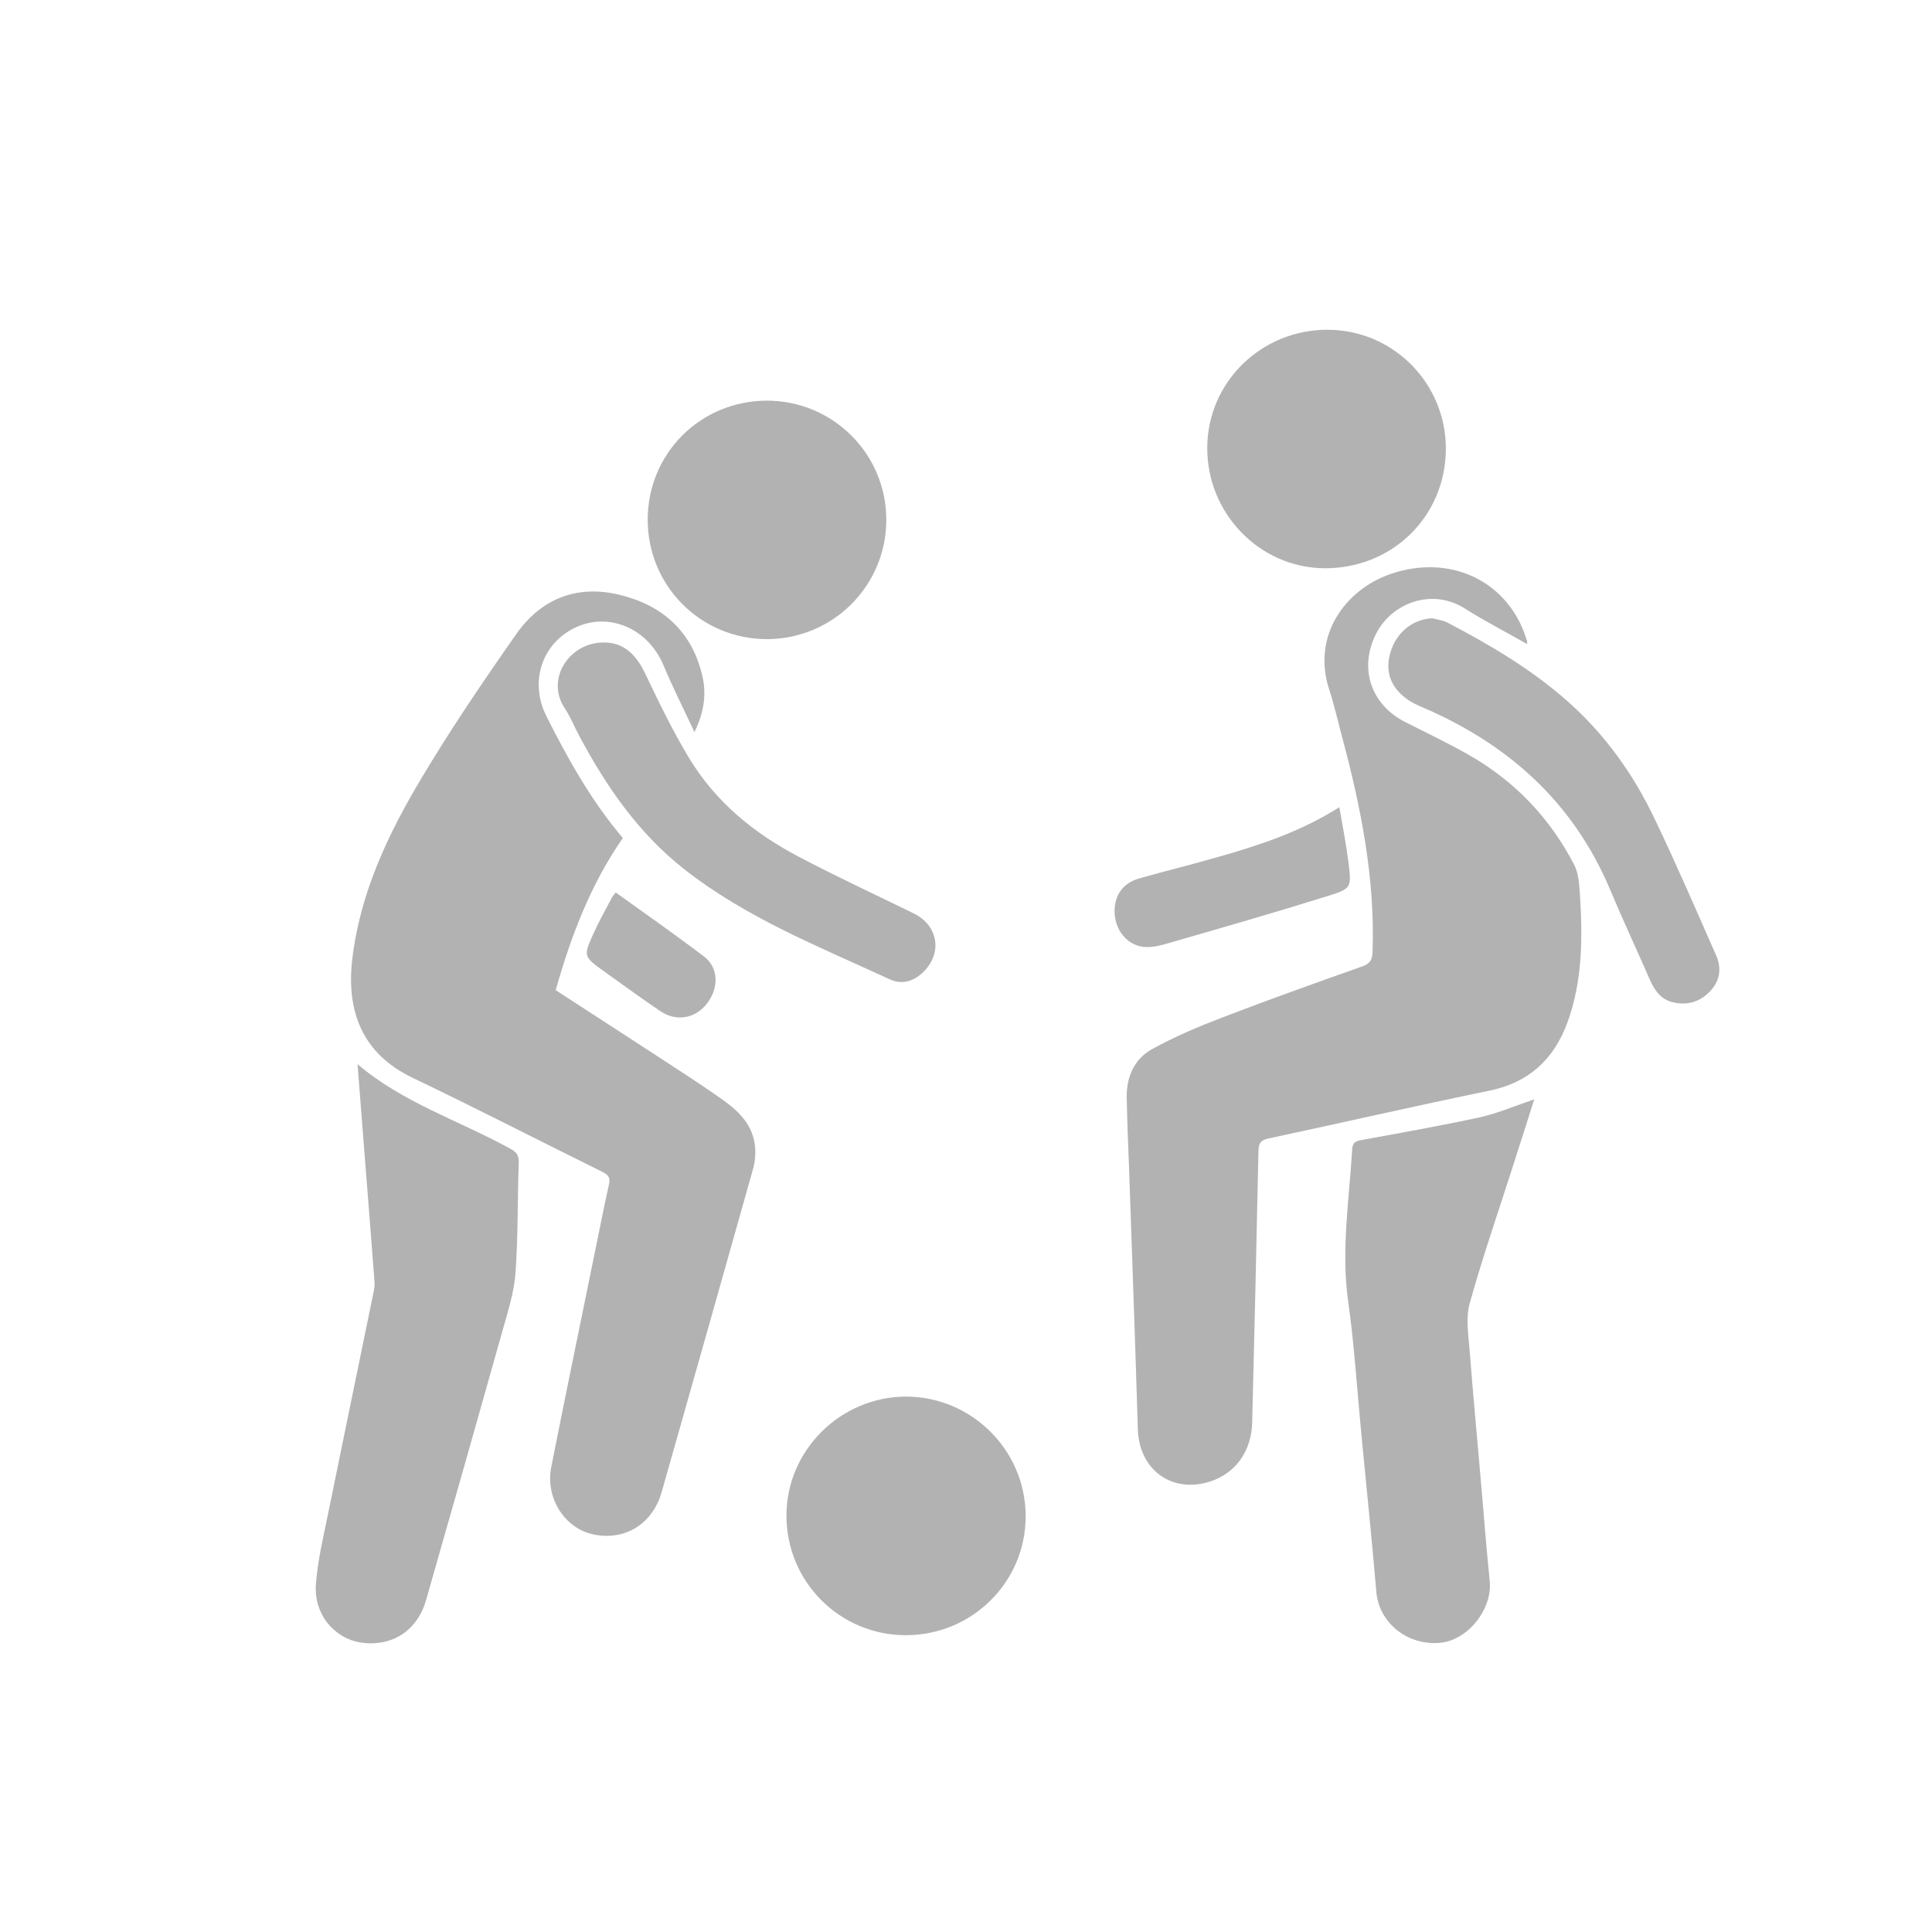 <?xml version="1.0" encoding="utf-8"?>
<!-- Generator: Adobe Illustrator 16.0.0, SVG Export Plug-In . SVG Version: 6.00 Build 0)  -->
<!DOCTYPE svg PUBLIC "-//W3C//DTD SVG 1.1//EN" "http://www.w3.org/Graphics/SVG/1.1/DTD/svg11.dtd">
<svg version="1.1" id="Layer_1" xmlns="http://www.w3.org/2000/svg" xmlns:xlink="http://www.w3.org/1999/xlink" x="0px" y="0px"
	 width="16px" height="16px" viewBox="0 0 16 16" enable-background="new 0 0 16 16" xml:space="preserve">
<g>
	<path fill-rule="evenodd" clip-rule="evenodd" fill="#B2B2B2" d="M5.751,6.063C5.66,5.866,5.57,5.691,5.495,5.51
		C5.351,5.169,4.973,5.042,4.684,5.244C4.465,5.397,4.399,5.68,4.525,5.931c0.178,0.354,0.371,0.7,0.633,1.009
		C4.892,7.323,4.729,7.751,4.602,8.2c0.272,0.177,0.542,0.352,0.813,0.528C5.609,8.855,5.806,8.98,5.996,9.116
		c0.13,0.093,0.24,0.207,0.257,0.379c0.006,0.059,0,0.125-0.016,0.184c-0.251,0.893-0.504,1.785-0.758,2.68
		c-0.076,0.264-0.307,0.404-0.567,0.348c-0.236-0.051-0.397-0.301-0.347-0.557c0.121-0.611,0.248-1.221,0.372-1.832
		c0.035-0.168,0.068-0.34,0.106-0.508c0.013-0.055-0.004-0.08-0.054-0.105C4.464,9.446,3.944,9.178,3.417,8.926
		c-0.419-0.201-0.549-0.552-0.5-0.979c0.064-0.551,0.297-1.041,0.576-1.507c0.243-0.407,0.51-0.8,0.782-1.188
		c0.204-0.292,0.499-0.41,0.848-0.328c0.353,0.083,0.601,0.296,0.69,0.659C5.853,5.738,5.834,5.893,5.751,6.063z"/>
	<path fill-rule="evenodd" clip-rule="evenodd" fill="#B2B2B2" d="M12.647,5.334c-0.173-0.099-0.349-0.189-0.515-0.294
		c-0.273-0.174-0.607-0.046-0.735,0.207c-0.146,0.285-0.045,0.591,0.245,0.735c0.171,0.086,0.345,0.17,0.512,0.264
		c0.387,0.218,0.682,0.527,0.885,0.92c0.034,0.069,0.039,0.156,0.045,0.235c0.023,0.362,0.023,0.723-0.104,1.069
		c-0.113,0.305-0.32,0.496-0.648,0.563c-0.612,0.126-1.223,0.266-1.834,0.397c-0.059,0.014-0.074,0.039-0.076,0.1
		c-0.016,0.752-0.033,1.502-0.052,2.254c-0.007,0.234-0.137,0.416-0.345,0.484c-0.32,0.105-0.592-0.096-0.602-0.432
		c-0.021-0.715-0.048-1.432-0.072-2.148c-0.008-0.197-0.016-0.396-0.02-0.594C9.327,8.922,9.392,8.77,9.542,8.688
		c0.186-0.103,0.383-0.186,0.582-0.262c0.384-0.148,0.771-0.286,1.159-0.423c0.067-0.024,0.082-0.058,0.084-0.123
		c0.021-0.606-0.096-1.192-0.251-1.772c-0.036-0.134-0.066-0.269-0.109-0.4c-0.144-0.446,0.136-0.826,0.508-0.954
		c0.502-0.174,0.99,0.065,1.132,0.558C12.649,5.318,12.647,5.326,12.647,5.334z"/>
	<path fill-rule="evenodd" clip-rule="evenodd" fill="#B2B2B2" d="M2.961,8.813C3.335,9.132,3.802,9.28,4.222,9.511
		C4.279,9.54,4.299,9.569,4.296,9.634c-0.011,0.303-0.005,0.607-0.027,0.91c-0.012,0.16-0.063,0.318-0.107,0.475
		c-0.209,0.744-0.421,1.49-0.634,2.234c-0.072,0.252-0.282,0.387-0.538,0.35c-0.22-0.033-0.391-0.232-0.374-0.48
		c0.014-0.199,0.062-0.395,0.102-0.592c0.125-0.615,0.253-1.23,0.379-1.846c0.004-0.021,0.006-0.043,0.005-0.064
		c-0.028-0.377-0.059-0.752-0.088-1.127C2.996,9.267,2.979,9.039,2.961,8.813z"/>
	<path fill-rule="evenodd" clip-rule="evenodd" fill="#B2B2B2" d="M12.706,9.104c-0.057,0.179-0.114,0.36-0.173,0.542
		c-0.122,0.383-0.254,0.762-0.361,1.146c-0.035,0.121-0.011,0.264-0.001,0.393c0.027,0.357,0.062,0.715,0.092,1.07
		c0.025,0.279,0.045,0.557,0.074,0.836c0.025,0.232-0.178,0.492-0.41,0.514c-0.275,0.025-0.508-0.168-0.529-0.424
		c-0.037-0.436-0.082-0.869-0.124-1.305c-0.035-0.361-0.057-0.725-0.107-1.084c-0.063-0.428,0.006-0.85,0.031-1.271
		c0.003-0.051,0.018-0.068,0.069-0.078c0.33-0.061,0.661-0.119,0.989-0.19C12.406,9.219,12.553,9.156,12.706,9.104z"/>
	<path fill-rule="evenodd" clip-rule="evenodd" fill="#B2B2B2" d="M7.502,13.542c-0.548,0-0.989-0.443-0.989-0.99
		c0-0.541,0.448-0.986,0.993-0.986c0.543,0.002,0.989,0.447,0.988,0.992C8.494,13.103,8.049,13.542,7.502,13.542z"/>
	<path fill-rule="evenodd" clip-rule="evenodd" fill="#B2B2B2" d="M5.364,4.304c0-0.549,0.437-0.985,0.987-0.986
		c0.546,0,0.989,0.44,0.989,0.988c0,0.545-0.443,0.987-0.99,0.987C5.803,5.292,5.364,4.852,5.364,4.304z"/>
	<path fill-rule="evenodd" clip-rule="evenodd" fill="#B2B2B2" d="M11.974,3.723c-0.005,0.557-0.447,0.988-1.009,0.983
		C10.429,4.7,9.994,4.25,9.998,3.705c0.003-0.542,0.451-0.978,1.001-0.974C11.542,2.734,11.978,3.179,11.974,3.723z"/>
	<path fill-rule="evenodd" clip-rule="evenodd" fill="#B2B2B2" d="M5.005,5.321c0.151,0,0.258,0.09,0.335,0.251
		C5.455,5.812,5.57,6.052,5.707,6.278c0.217,0.36,0.534,0.621,0.902,0.814C6.925,7.259,7.25,7.409,7.57,7.566
		C7.765,7.663,7.806,7.883,7.656,8.04C7.576,8.124,7.474,8.16,7.368,8.11c-0.587-0.271-1.193-0.51-1.707-0.916
		c-0.376-0.297-0.641-0.682-0.864-1.1c-0.041-0.076-0.073-0.158-0.121-0.23C4.514,5.618,4.722,5.315,5.005,5.321z"/>
	<path fill-rule="evenodd" clip-rule="evenodd" fill="#B2B2B2" d="M11.862,5.12c0.042,0.012,0.086,0.016,0.123,0.035
		c0.356,0.186,0.701,0.389,1.004,0.659c0.307,0.273,0.54,0.602,0.715,0.969c0.178,0.372,0.341,0.75,0.507,1.126
		c0.047,0.105,0.036,0.208-0.044,0.295c-0.087,0.095-0.196,0.126-0.318,0.095c-0.094-0.023-0.146-0.097-0.184-0.182
		c-0.109-0.25-0.226-0.499-0.331-0.75c-0.308-0.731-0.854-1.214-1.574-1.518c-0.051-0.022-0.103-0.051-0.144-0.088
		c-0.119-0.103-0.147-0.24-0.09-0.391C11.584,5.22,11.711,5.128,11.862,5.12z"/>
	<path fill-rule="evenodd" clip-rule="evenodd" fill="#B2B2B2" d="M11.092,6.685C11.12,6.849,11.15,7,11.169,7.153
		c0.023,0.193,0.023,0.206-0.162,0.264c-0.448,0.14-0.9,0.27-1.352,0.4C9.594,7.835,9.526,7.849,9.464,7.841
		C9.333,7.823,9.239,7.705,9.231,7.566C9.224,7.421,9.294,7.314,9.437,7.274c0.219-0.062,0.439-0.116,0.658-0.179
		C10.436,6.998,10.772,6.887,11.092,6.685z"/>
	<path fill-rule="evenodd" clip-rule="evenodd" fill="#B2B2B2" d="M5.099,7.391C5.345,7.568,5.592,7.74,5.831,7.922
		c0.12,0.091,0.124,0.259,0.025,0.387C5.76,8.436,5.6,8.464,5.467,8.373C5.31,8.266,5.156,8.155,5.002,8.044
		C4.831,7.921,4.83,7.919,4.916,7.729C4.96,7.63,5.014,7.536,5.064,7.44C5.072,7.424,5.085,7.409,5.099,7.391z"/>
</g>
</svg>

